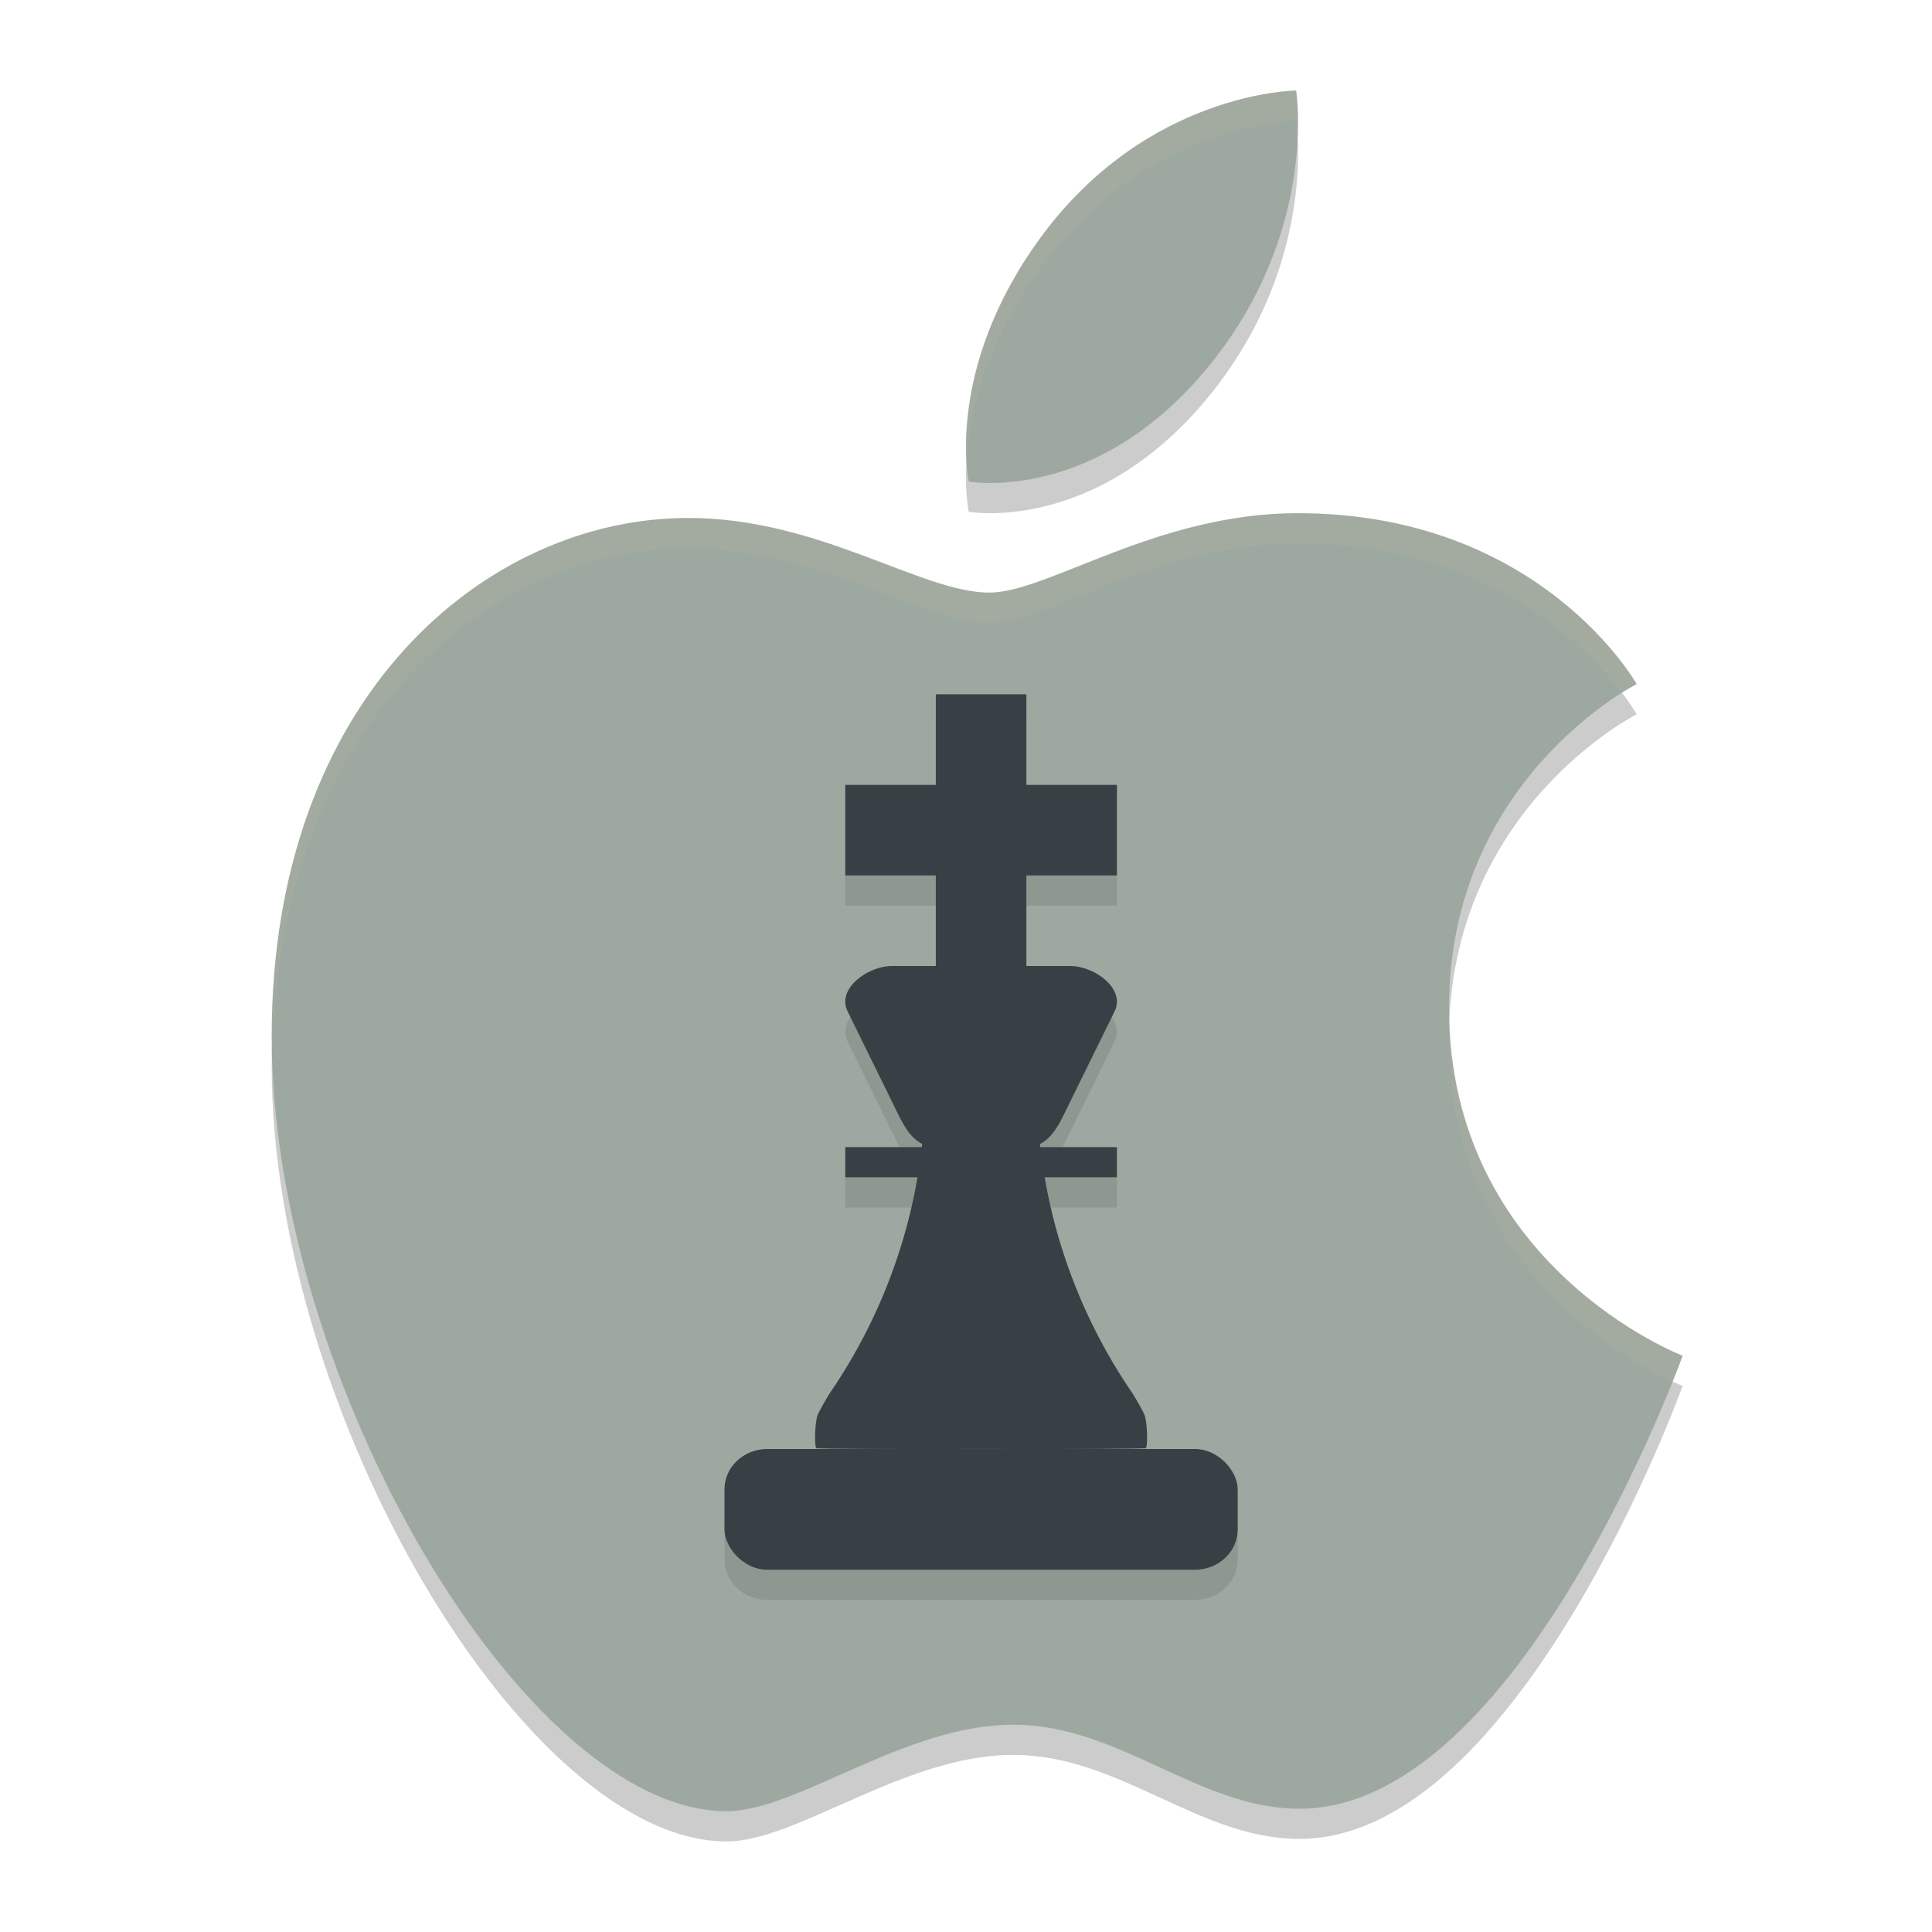 <svg xmlns="http://www.w3.org/2000/svg" width="64" height="64" version="1">
 <path style="opacity:0.2" d="m 42.938,4 c 0,0 -4.94,0.023 -8.492,4.902 -3.159,4.339 -2.354,8.051 -2.354,8.051 0,0 4.283,0.771 8.051,-3.947 C 43.671,8.587 42.938,4 42.938,4 Z m 0.051,14 c -4.682,0 -8.279,2.631 -10.217,2.631 -2.258,0 -5.628,-2.473 -9.971,-2.473 C 16.121,18.158 9,24.064 9,35.322 9,46.765 17.414,61 24.074,61 c 2.325,0 5.893,-2.867 9.49,-2.867 3.529,10e-7 6.133,2.783 9.482,2.783 7.293,0 12.693,-15.006 12.693,-15.006 0,0 -7.74,-2.953 -7.74,-11.521 0,-7.596 6.217,-10.727 6.217,-10.727 0,0 -3.17,-5.662 -11.229,-5.662 z"/>
 <path style="fill:#9da9a0" d="m 34.446,7.903 c 3.552,-4.879 8.49,-4.903 8.49,-4.903 0,0 0.735,4.587 -2.794,9.007 -3.768,4.719 -8.051,3.946 -8.051,3.946 0,0 -0.804,-3.711 2.355,-8.05 z"/>
 <path style="fill:#9da9a0" d="m 32.771,19.631 c 1.938,0 5.535,-2.631 10.216,-2.631 8.059,0 11.229,5.662 11.229,5.662 0,0 -6.216,3.13 -6.216,10.726 0,8.569 7.74,11.522 7.74,11.522 0,0 -5.399,15.007 -12.693,15.007 -3.35,0 -5.954,-2.784 -9.483,-2.784 -3.597,0 -7.166,2.867 -9.491,2.867 C 17.414,60 9,45.765 9,34.322 9,23.064 16.122,17.158 22.801,17.158 c 4.342,0 7.712,2.473 9.97,2.473 z"/>
 <path style="opacity:0.1" d="m 31,24 v 3 h -3 v 3 h 3 v 3 h -1.449 c -0.817,0 -1.84,0.757 -1.475,1.5 l 1.475,3 c 0.282,0.573 0.523,1.151 0.992,1.387 -0.004,0.038 -0.011,0.075 -0.016,0.113 H 28 v 1 h 2.393 c -0.459,2.661 -1.494,5.102 -2.922,7.176 -0.163,0.268 -0.338,0.58 -0.385,0.693 -0.086,0.207 -0.118,1.007 -0.045,1.098 0.021,0.027 2.483,0.04 5.459,0.029 2.976,0.01 5.438,-0.003 5.459,-0.029 0.073,-0.091 0.041,-0.891 -0.045,-1.098 -0.047,-0.114 -0.222,-0.425 -0.385,-0.693 C 36.102,45.102 35.066,42.661 34.607,40 H 37 v -1 h -2.527 c -0.004,-0.038 -0.011,-0.075 -0.016,-0.113 0.469,-0.236 0.71,-0.814 0.992,-1.387 l 1.475,-3 C 37.289,33.757 36.266,33 35.449,33 H 34 v -3 h 3 V 27 H 34 V 24 Z M 25.416,49 C 24.631,49 24,49.595 24,50.334 v 1.332 C 24,52.405 24.631,53 25.416,53 H 39.584 C 40.369,53 41,52.405 41,51.666 V 50.334 C 41,49.595 40.369,49 39.584,49 Z"/>
 <path style="fill:#374145" d="m 30.652,36.316 c -0.078,3.704 -1.286,7.107 -3.182,9.861 -0.163,0.268 -0.337,0.579 -0.384,0.693 -0.086,0.207 -0.119,1.005 -0.046,1.097 0.021,0.027 2.484,0.041 5.46,0.031 2.976,0.01 5.439,-0.004 5.46,-0.031 0.073,-0.091 0.04,-0.89 -0.046,-1.097 -0.047,-0.114 -0.221,-0.425 -0.384,-0.693 -1.896,-2.754 -3.105,-6.156 -3.182,-9.861 h -1.848 z"/>
 <rect style="fill:#374145" width="17" height="4" x="24" y="48" rx="1.417" ry="1.333"/>
 <path style="fill:#374145" d="m 29.551,32 h 5.898 c 0.817,0 1.84,0.757 1.475,1.5 l -1.475,3 C 35.084,37.243 34.792,38 33.975,38 h -2.949 c -0.817,0 -1.109,-0.757 -1.475,-1.5 l -1.475,-3 C 27.711,32.757 28.734,32 29.551,32 Z"/>
 <rect style="fill:#374145" width="3" height="9" x="31" y="23"/>
 <rect style="fill:#374145" width="3" height="9" x="26" y="-37" transform="rotate(90)"/>
 <rect style="fill:#374145" width="9" height="1" x="28" y="38"/>
 <path style="fill:#d3c6aa;opacity:0.1" d="M 42.938 3 C 42.938 3 37.997 3.023 34.445 7.902 C 32.026 11.225 31.931 14.144 32.02 15.346 C 32.092 13.86 32.552 11.503 34.445 8.902 C 37.997 4.023 42.938 4 42.938 4 C 42.938 4 42.966 4.299 42.984 4.637 C 43.035 3.629 42.938 3 42.938 3 z M 42.988 17 C 38.307 17 34.709 19.631 32.771 19.631 C 30.514 19.631 27.143 17.158 22.801 17.158 C 16.121 17.158 9 23.064 9 34.322 C 9 34.479 9.018 34.641 9.021 34.799 C 9.243 23.889 16.228 18.158 22.801 18.158 C 27.143 18.158 30.514 20.631 32.771 20.631 C 34.709 20.631 38.307 18 42.988 18 C 49.312 18 52.593 21.454 53.727 22.955 C 54.008 22.78 54.217 22.662 54.217 22.662 C 54.217 22.662 51.047 17 42.988 17 z M 48.027 33.861 C 48.02 34.039 48 34.206 48 34.389 C 48 41.883 53.922 45.08 55.406 45.764 C 55.609 45.255 55.74 44.91 55.74 44.91 C 55.74 44.91 48.313 42.055 48.027 33.861 z"/>
</svg>
